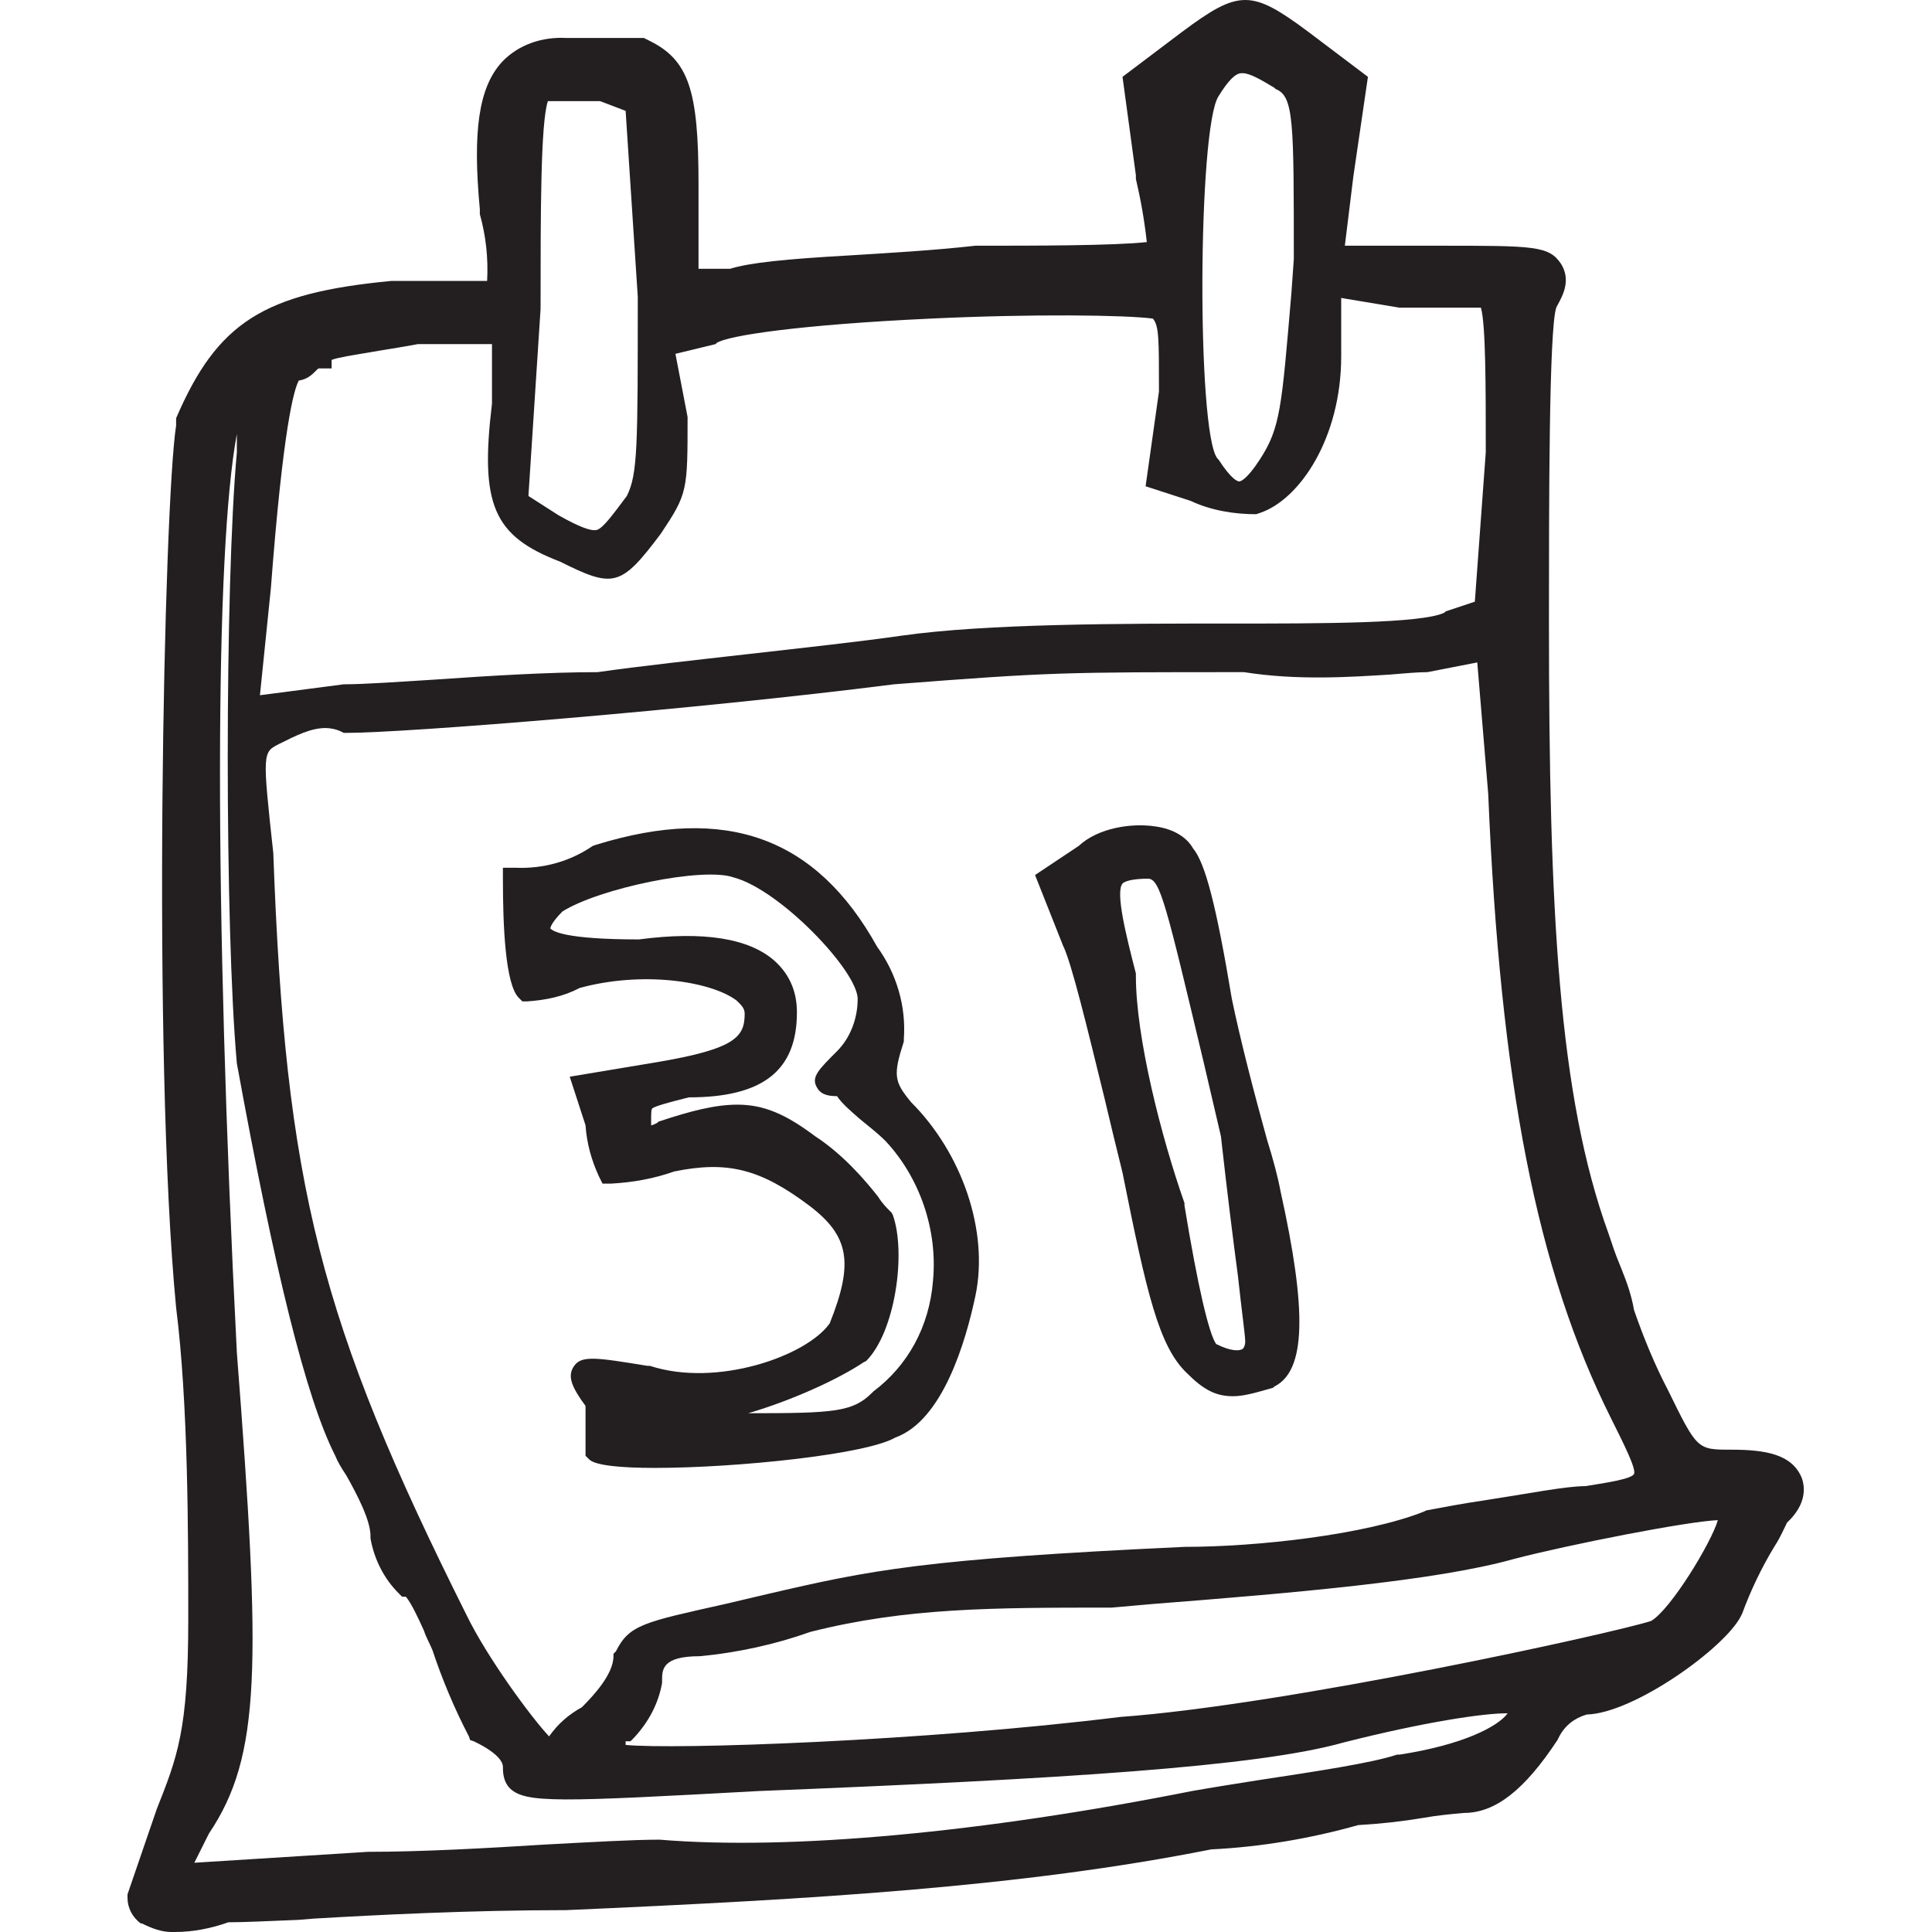 <svg width="500" height="500" viewBox="0 0 500 500" fill="none" xmlns="http://www.w3.org/2000/svg">
<path d="M327.922 295C324.778 283.682 321.005 269.218 318.804 258.528C314.717 234.004 311.887 223.314 308.743 219.541C307.171 216.711 303.712 214.51 298.996 213.881C293.022 212.938 284.218 214.196 279.188 218.912L267.869 226.458L275.1 244.694C277.301 249.096 281.389 266.074 285.79 283.996C287.362 290.599 288.935 297.201 290.507 303.49C296.795 334.931 299.939 348.451 307.171 355.368C311.572 359.77 314.717 361.342 319.118 361.342C321.948 361.342 325.092 360.399 329.494 359.141L329.809 358.827C337.983 354.74 338.298 339.333 331.381 308.206C330.752 304.747 329.494 300.031 327.922 295ZM290.507 228.659C291.45 227.715 294.594 227.401 297.109 227.401C300.254 227.401 301.826 234.318 311.572 275.192L315.974 294.057C317.546 308.206 319.118 320.783 320.376 330.215C321.319 339.019 322.263 345.621 322.263 347.194C322.263 348.137 321.948 348.766 321.634 349.08C320.691 349.709 318.49 349.709 314.717 347.822C312.83 344.993 310 333.045 306.542 311.979V311.35C300.568 294.372 293.965 268.59 293.965 252.554V251.926C291.45 242.179 288.62 230.86 290.507 228.659Z" fill="#231F20"/>
<path d="M233.912 269.533V268.904C234.54 260.415 232.025 251.926 226.994 245.008C211.274 216.711 188.007 208.222 154.364 218.597L153.421 218.912C147.447 222.999 140.53 224.886 133.298 224.571H130.154V227.716C130.154 239.663 130.783 254.755 134.242 258.214L135.185 259.157H136.443C141.159 258.843 145.875 257.899 149.963 255.699C165.998 251.297 183.605 253.812 190.522 258.843C191.465 259.786 192.723 260.729 192.723 262.301C192.723 268.275 190.522 271.419 170.085 274.878L147.447 278.651L151.535 291.228C151.849 295.944 153.107 300.346 154.993 304.433L155.936 306.32H158.137C163.797 306.005 169.142 305.062 174.487 303.175C188.321 300.346 196.81 302.547 209.387 311.979C219.763 319.839 221.021 326.757 214.732 342.477C208.758 350.967 185.492 359.141 168.199 353.482H167.57C154.05 351.281 150.277 350.652 148.39 353.796C146.818 356.312 148.076 359.141 151.535 363.858V376.749L152.478 377.692C154.05 379.264 160.653 379.893 169.456 379.893C190.522 379.893 224.165 376.434 231.711 372.032C243.973 367.631 249.947 347.194 252.462 335.246C255.921 318.582 249.004 298.459 235.798 285.254C231.396 279.909 231.082 278.337 233.912 269.533ZM241.458 331.473C240.514 343.421 234.855 353.482 226.051 360.085L225.737 360.399C220.706 365.43 215.99 365.744 193.666 365.744C205.3 362.286 216.933 356.941 223.536 352.539L224.165 352.224C231.711 344.678 234.54 324.241 231.082 314.494L230.767 313.866L230.139 313.237C229.51 312.608 228.252 311.35 227.309 309.778C223.85 305.376 218.191 298.774 210.959 294.057C203.413 288.398 197.754 285.883 190.837 285.883C185.177 285.883 178.889 287.455 170.4 290.284L170.085 290.599C169.456 290.913 168.827 291.228 168.513 291.228C168.513 290.913 168.513 290.599 168.513 290.284C168.513 288.083 168.513 287.14 168.827 286.826C169.771 286.197 173.229 285.254 178.26 283.996C197.439 283.996 206.243 277.079 206.243 261.987C206.243 256.642 204.356 252.24 200.583 248.781C193.981 242.808 182.033 240.921 165.369 243.122C145.875 243.122 143.045 240.921 142.417 240.292C142.417 240.292 142.417 239.035 145.561 235.89C154.993 229.916 182.033 224.257 189.893 227.087C201.841 230.231 221.964 251.297 221.964 258.528C221.964 263.559 220.077 268.59 216.619 272.048C211.902 276.764 210.016 278.651 211.274 281.166C212.217 283.053 213.789 283.682 216.619 283.682C217.876 285.568 220.077 287.455 222.593 289.655C224.479 291.228 226.994 293.114 229.195 295.315C237.999 304.747 242.715 318.267 241.458 331.473Z" fill="#231F20"/>
<path d="M466.265 382.408C463.75 376.435 457.147 375.177 448.029 375.177C439.225 375.177 439.225 375.177 431.68 359.771C428.221 353.168 425.391 346.251 422.876 339.019C422.247 335.246 420.989 331.787 419.732 328.643L419.103 327.071C418.16 324.87 417.216 322.041 416.273 319.211C403.382 283.682 400.867 236.205 400.867 161.06C400.867 130.876 400.867 85.285 402.753 79.626L403.068 78.997C404.64 76.167 406.526 72.394 404.011 68.307C400.867 63.591 397.094 63.591 372.255 63.591H348.045L350.246 45.669L354.019 19.887L338.612 8.253C323.835 -2.751 320.691 -2.751 305.913 8.253L290.507 19.887L293.965 45.355V46.298C295.223 51.643 296.166 56.988 296.795 62.647C288.306 63.591 267.554 63.591 253.091 63.591H252.462C241.143 64.848 229.824 65.477 219.763 66.106C203.099 67.049 193.981 67.993 188.95 69.564H180.776V47.555C180.776 23.345 178.26 15.485 167.884 10.454L166.627 9.825H146.504C140.53 9.511 134.242 11.398 129.84 16.114C123.866 22.717 122.294 34.035 124.181 54.158V55.416C125.753 61.075 126.382 66.735 126.067 72.709H101.228C68.215 75.853 56.267 83.399 45.577 108.238V110.124C42.432 130.247 39.288 272.992 45.577 338.39C48.721 363.229 48.721 396.872 48.721 419.195C48.721 447.807 45.891 454.724 40.546 468.244L33 490.253V491.196C33 493.712 34.258 496.227 36.459 497.799H36.773C39.288 499.057 41.804 500 44.319 500C44.633 500 44.948 500 45.262 500C49.978 500 54.695 499.057 59.096 497.485C63.184 497.485 69.472 497.17 77.333 496.856L81.106 496.541C97.141 495.598 121.665 494.341 146.504 494.341C210.959 491.511 264.41 488.367 313.459 478.62C326.35 477.991 339.241 475.79 351.503 472.331C357.163 472.017 362.822 471.388 368.482 470.445C371.94 469.816 375.399 469.502 378.858 469.187C387.032 469.187 394.578 463.213 403.068 450.322L403.382 449.693C404.954 446.549 407.469 444.663 410.614 443.72C422.876 443.405 446.457 426.427 450.544 418.252L450.859 417.623C453.06 411.649 455.89 405.675 459.348 400.016C460.606 398.129 461.549 395.928 462.492 394.042C467.523 389.326 467.208 384.924 466.265 382.408ZM61.297 350.024C55.324 233.061 55.638 142.509 61.297 112.325C61.297 113.897 61.297 115.469 61.297 117.041C58.153 151.627 58.153 240.292 61.297 275.193C71.044 328.643 79.219 361.971 86.765 376.749C87.394 378.321 88.337 379.893 89.595 381.78C92.425 386.81 95.883 393.413 95.883 397.5V398.129C96.826 403.474 99.342 408.505 103.115 412.278L104.058 413.221H105.001C106.259 414.479 108.46 419.195 109.718 422.025C110.346 423.911 111.29 425.483 111.918 427.055C114.434 434.601 117.578 442.147 121.351 449.379L121.665 450.322L122.609 450.637C129.84 454.095 130.155 456.611 130.155 457.239C130.155 458.497 130.155 461.012 132.041 462.899C136.128 466.672 144.618 466.358 196.182 463.528C275.1 460.384 325.407 457.239 347.73 450.951C368.796 445.606 383.888 443.405 389.862 443.405H390.177C387.661 446.864 378.543 451.58 362.194 454.095H361.565C354.962 456.296 340.184 458.497 325.721 460.698C319.747 461.641 313.773 462.585 308.428 463.528C254.663 474.218 204.671 478.934 170.714 476.104C163.797 476.104 153.107 476.733 141.159 477.362C126.067 478.305 109.403 479.249 95.254 479.249L50.293 482.078L54.066 474.532C67.586 454.41 67.586 431.457 61.297 350.024ZM144.932 145.339C158.766 152.256 160.653 151.942 171.029 138.107C177.946 127.731 177.946 127.103 177.946 107.923L174.802 91.574L185.177 89.058L185.492 88.744C188.322 86.857 206.872 84.028 240.829 82.456C266.926 81.198 291.45 81.512 298.367 82.456C299.939 84.342 299.939 87.486 299.939 101.321L296.481 125.845L308.114 129.618C313.459 132.133 319.433 133.077 325.092 133.077L326.036 132.762C336.411 129.304 347.102 113.268 347.102 92.203V77.111L362.194 79.626H383.259C384.517 84.028 384.517 100.063 384.517 117.041L381.687 155.715L374.141 158.23L373.827 158.544C368.167 161.374 341.757 161.374 318.49 161.374C290.507 161.374 255.292 161.374 233.283 164.518C222.278 166.09 207.815 167.662 193.981 169.234C180.147 170.806 165.684 172.379 154.679 173.951C142.102 173.951 126.696 174.894 113.176 175.837C103.115 176.466 94.311 177.095 88.966 177.095L67.271 179.925L70.101 152.256C73.245 110.753 76.075 100.692 77.333 98.491C79.534 98.176 80.791 96.919 81.734 95.975C82.363 95.347 82.363 95.347 82.678 95.347H85.822V93.146C87.394 92.517 91.481 91.888 95.254 91.259C98.713 90.63 103.115 90.002 108.145 89.058H127.325V104.465C124.181 130.561 127.639 138.736 144.932 145.339ZM162.225 128.36C158.452 133.391 155.937 136.85 154.365 137.164C152.792 137.478 149.648 136.221 144.618 133.391L136.757 128.36L139.901 79.94V79.626C139.901 55.101 139.901 31.835 141.788 26.175H155.308L161.911 28.691L165.055 76.796C165.055 115.469 165.055 122.701 162.225 128.36ZM334.211 75.853C331.695 105.408 331.381 110.753 326.036 118.928C322.577 124.273 321.005 124.587 320.691 124.587C320.376 124.587 318.804 124.273 315.346 118.928L315.031 118.613C309.686 111.696 310.001 33.092 315.346 24.918C317.861 20.83 319.747 18.944 321.319 18.944H321.634C323.52 18.944 326.665 20.83 329.809 22.717L330.123 23.031C334.839 24.918 334.839 31.206 334.839 67.049L334.211 75.853ZM422.876 381.465C422.247 382.723 416.273 383.666 410.299 384.609C405.269 384.609 395.836 386.496 383.574 388.382C379.172 389.011 374.141 389.954 369.111 390.898L368.482 391.212C353.39 397.186 325.407 400.33 306.542 400.33C238.942 403.474 225.423 406.304 198.383 412.592L187.693 415.108C166.627 419.824 162.854 420.453 159.395 427.37L158.766 427.999V428.628C158.766 433.344 153.421 439.003 150.592 441.833C147.133 443.72 144.303 446.235 142.102 449.379C137.386 444.348 126.067 428.942 120.722 417.937C82.678 341.849 73.874 306.949 70.73 220.799C67.9 194.702 67.9 194.702 72.302 192.501C76.704 190.3 80.477 188.414 84.25 188.414C85.507 188.414 87.08 188.728 88.337 189.357L88.966 189.671H89.595C105.001 189.671 179.518 183.698 231.396 177.095C271.956 173.951 275.1 173.951 321.948 173.951C335.783 176.152 349.617 175.208 359.678 174.579C363.451 174.265 366.91 173.951 369.425 173.951L382.316 171.435L385.146 205.392C388.29 280.538 397.723 328.643 416.902 367.002C420.361 373.919 423.505 380.208 422.876 381.465ZM161.911 451.58C161.911 451.266 161.911 450.951 161.911 450.637H163.168L164.111 449.693C167.884 445.606 170.4 440.89 171.343 435.545V434.916C171.343 432.086 171.343 428.628 181.09 428.628C191.151 427.684 200.898 425.483 209.702 422.339C234.541 416.051 256.864 416.051 287.677 416.051L298.367 415.108C334.525 412.278 371.626 409.134 391.749 403.474C406.212 399.701 436.71 393.727 444.571 393.413C442.998 399.072 432.308 416.68 427.278 419.51C417.531 422.654 333.267 441.204 289.878 444.348C239.257 450.637 174.173 452.838 161.911 451.58Z" fill="#231F20"/>
</svg>

